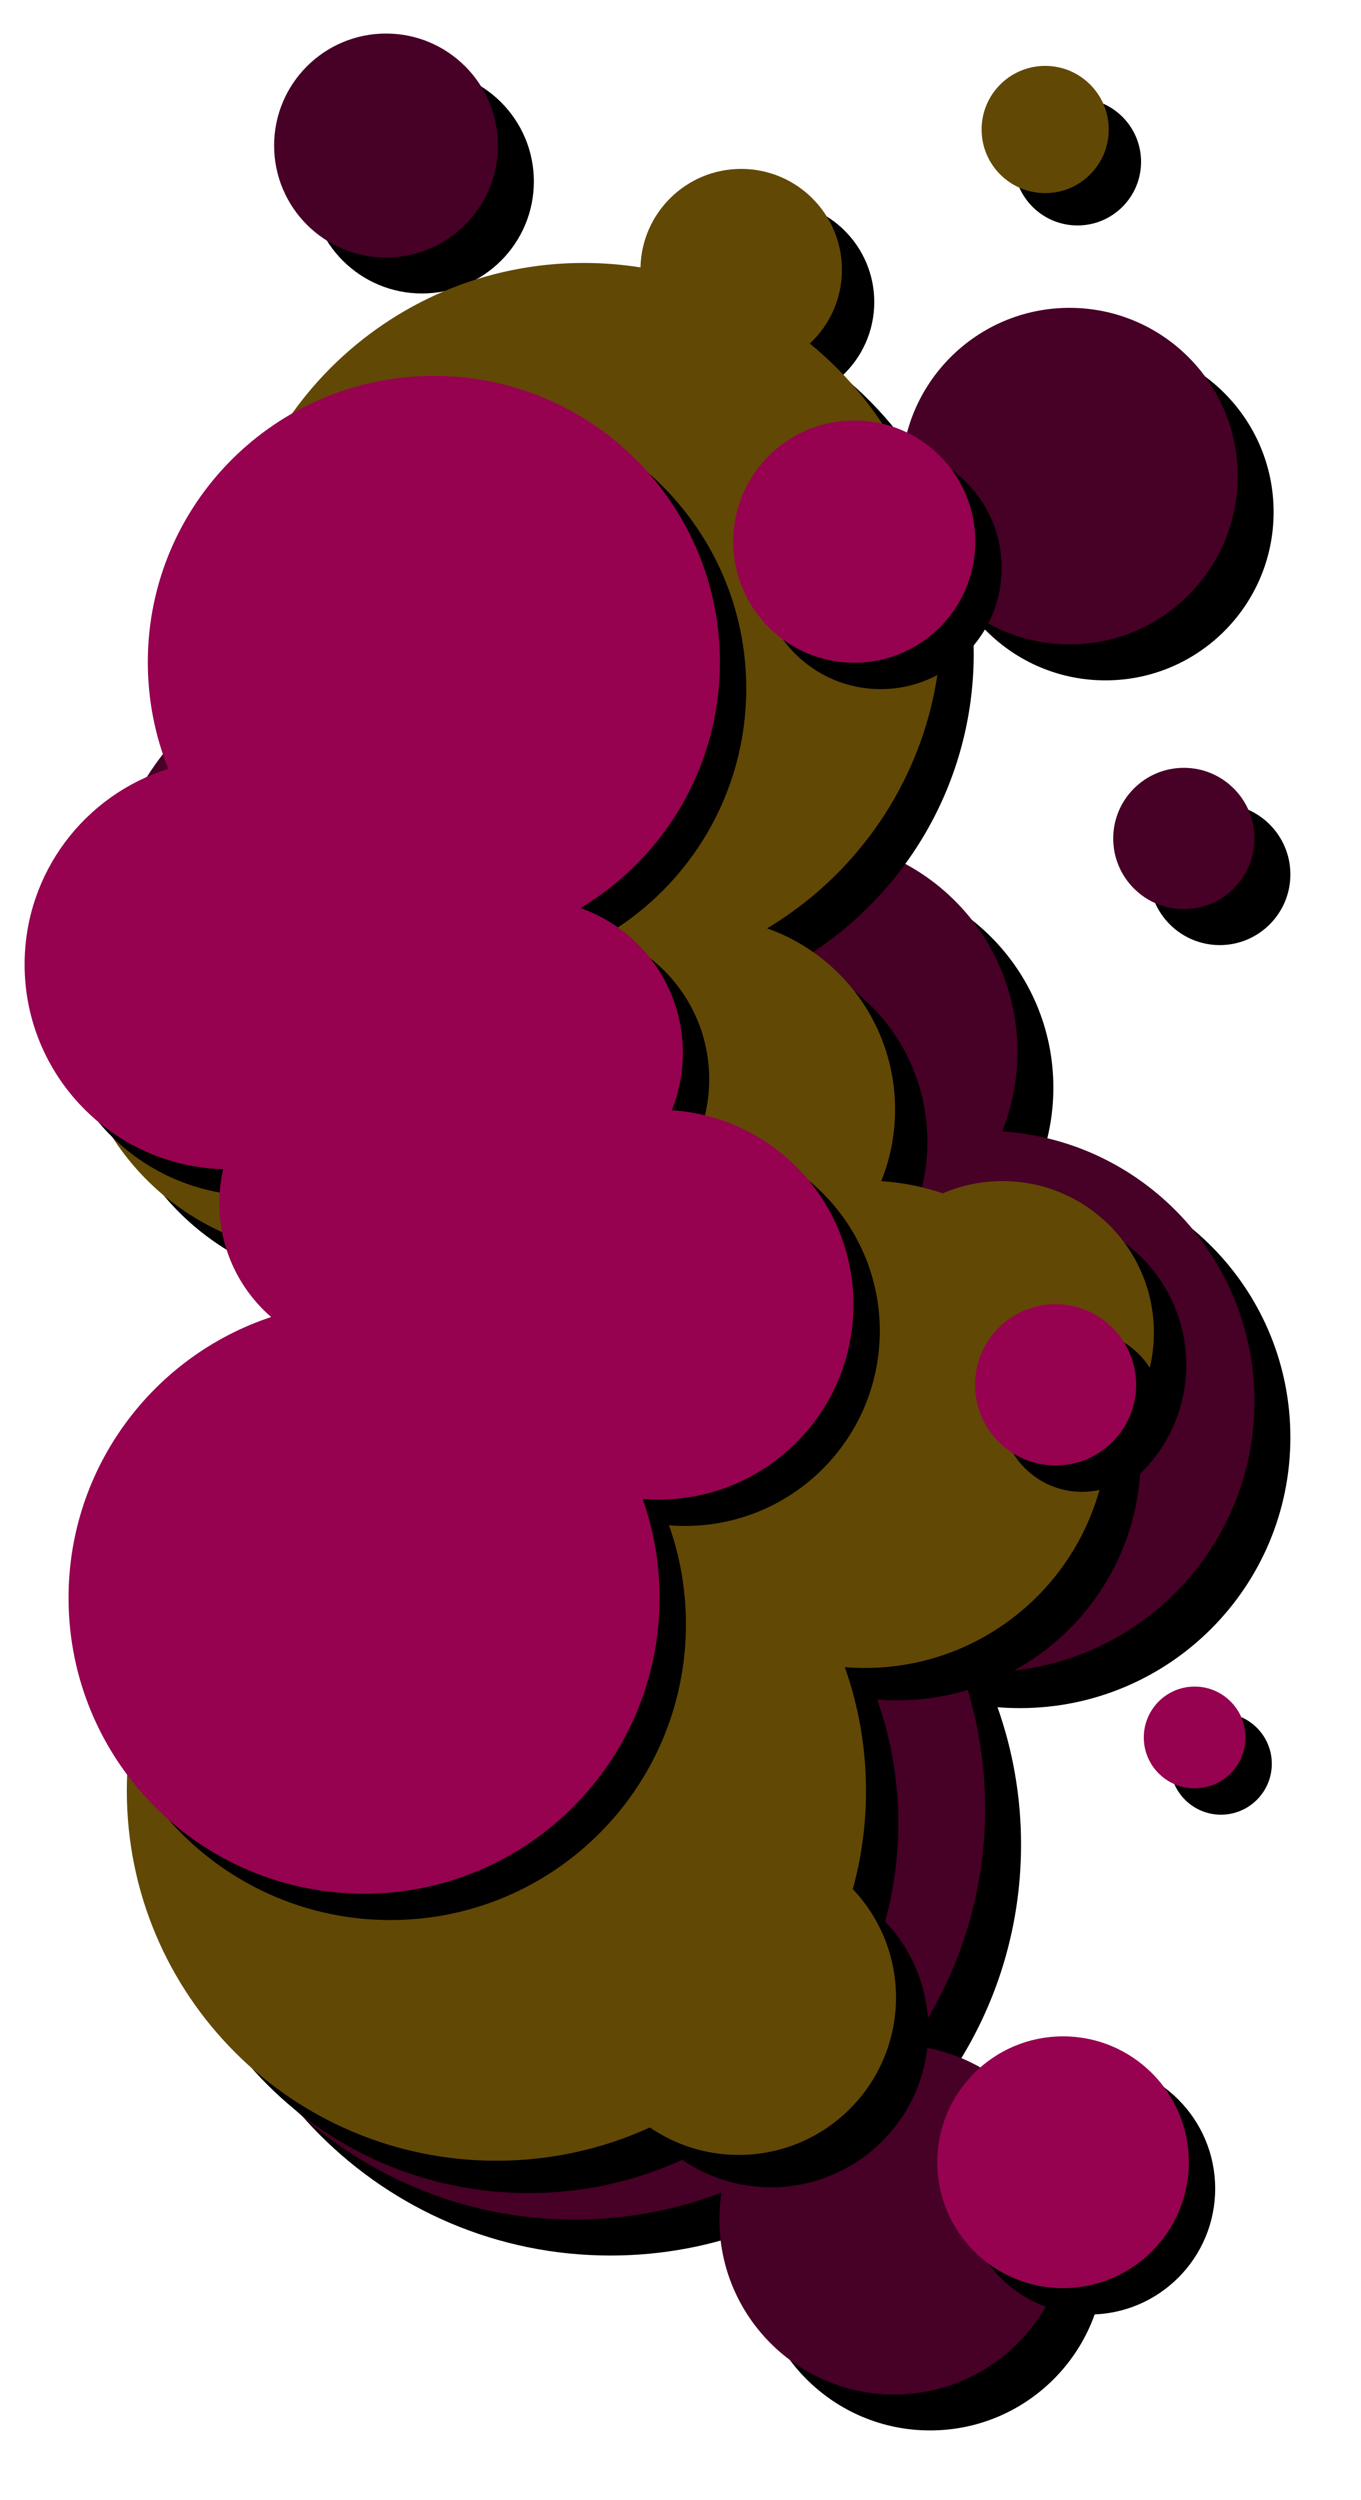 <?xml version="1.0" encoding="UTF-8"?>
<svg width="1137px" height="2087px" viewBox="0 0 1137 2087" version="1.1" xmlns="http://www.w3.org/2000/svg" xmlns:xlink="http://www.w3.org/1999/xlink">
    <!-- Generator: Sketch 48.2 (47327) - http://www.bohemiancoding.com/sketch -->
    <title>dots-accent-2</title>
    <desc>Created with Sketch.</desc>
    <defs>
        <path d="M582.741,1802.386 C544.631,1816.995 503.25,1825 460,1825 C270.566,1825 117,1671.434 117,1482 C117,1330.249 215.547,1201.515 352.136,1156.303 C315.295,1124.31 292,1077.125 292,1024.5 C292,1010.879 293.561,997.622 296.513,984.899 C168.577,981.203 66,876.331 66,747.5 C66,616.332 172.332,510 303.5,510 C422.908,510 521.734,598.121 538.495,712.879 C569.304,687.347 608.86,672 652,672 C750.307,672 830,751.693 830,850 C830,873.51 825.442,895.955 817.162,916.501 C934.909,924.3 1028,1022.279 1028,1142 C1028,1266.816 926.816,1368 802,1368 C795.714,1368 789.488,1367.743 783.332,1367.24 C796.068,1403.122 803,1441.751 803,1482 C803,1555.579 779.832,1623.747 740.393,1679.606 C814.749,1686.368 873,1748.882 873,1825 C873,1905.634 807.634,1971 727,1971 C646.366,1971 581,1905.634 581,1825 C581,1817.309 581.595,1809.756 582.741,1802.386 Z M302.5,187 C250.861,187 209,145.139 209,93.5 C209,41.861 250.861,0 302.5,0 C354.139,0 396,41.861 396,93.5 C396,145.139 354.139,187 302.5,187 Z M873.5,510 C795.904,510 733,447.096 733,369.5 C733,291.904 795.904,229 873.5,229 C951.096,229 1014,291.904 1014,369.5 C1014,447.096 951.096,510 873.5,510 Z M969,731 C936.415,731 910,704.585 910,672 C910,639.415 936.415,613 969,613 C1001.585,613 1028,639.415 1028,672 C1028,704.585 1001.585,731 969,731 Z" id="path-1"></path>
        <filter x="-7.8%" y="-3.8%" width="121.8%" height="110.7%" filterUnits="objectBoundingBox" id="filter-2">
            <feOffset dx="30" dy="30" in="SourceAlpha" result="shadowOffsetOuter1"></feOffset>
            <feGaussianBlur stdDeviation="30" in="shadowOffsetOuter1" result="shadowBlurOuter1"></feGaussianBlur>
            <feColorMatrix values="0 0 0 0 0   0 0 0 0 0   0 0 0 0 0  0 0 0 0.5 0" type="matrix" in="shadowBlurOuter1"></feColorMatrix>
        </filter>
        <path d="M905.505,1175.33 C898.162,1281.013 810.108,1364.465 702.564,1364.465 C696.905,1364.465 691.301,1364.234 685.759,1363.781 C697.223,1396.081 703.464,1430.855 703.464,1467.087 C703.464,1495.486 699.63,1522.99 692.452,1549.108 C714.816,1572.672 728.538,1604.519 728.538,1639.572 C728.538,1712.158 669.698,1771 597.114,1771 C569.582,1771 544.026,1762.533 522.91,1748.061 C483.862,1765.908 440.447,1775.854 394.709,1775.854 C224.188,1775.854 85.953,1637.614 85.953,1467.087 C85.953,1330.482 174.662,1214.596 297.614,1173.897 C264.451,1145.096 243.481,1102.621 243.481,1055.249 C243.481,1042.987 244.886,1031.053 247.544,1019.6 C132.381,1016.273 40.045,921.867 40.045,805.895 C40.045,709.979 103.204,628.816 190.2,601.729 C176.376,567.315 168.768,529.735 168.768,490.377 C168.768,325.319 302.569,191.513 467.622,191.513 C483.768,191.513 499.614,192.793 515.066,195.258 C516.082,149.655 553.365,113 599.21,113 C645.693,113 683.375,150.683 683.375,197.168 C683.375,221.502 673.049,243.423 656.541,258.79 C723.638,313.595 766.475,396.983 766.475,490.377 C766.475,599.418 708.081,694.821 620.859,747.016 C683.139,768.988 727.768,828.364 727.768,898.165 C727.768,919.328 723.665,939.533 716.212,958.028 C734.087,959.212 751.332,962.705 767.649,968.212 C782.95,961.64 799.809,958 817.518,958 C887.367,958 943.99,1014.626 943.99,1084.477 C943.99,1120.131 929.238,1152.339 905.505,1175.33 Z M853.155,133.223 C823.823,133.223 800.045,109.444 800.045,80.111 C800.045,50.779 823.823,27 853.155,27 C882.486,27 906.264,50.779 906.264,80.111 C906.264,109.444 882.486,133.223 853.155,133.223 Z" id="path-3"></path>
        <filter x="-7.5%" y="-3.9%" width="120.9%" height="110.8%" filterUnits="objectBoundingBox" id="filter-4">
            <feOffset dx="27" dy="27" in="SourceAlpha" result="shadowOffsetOuter1"></feOffset>
            <feGaussianBlur stdDeviation="27" in="shadowOffsetOuter1" result="shadowBlurOuter1"></feGaussianBlur>
            <feColorMatrix values="0 0 0 0 0   0 0 0 0 0   0 0 0 0 0  0 0 0 0.5 0" type="matrix" in="shadowBlurOuter1"></feColorMatrix>
        </filter>
        <path d="M541.237,898.845 C625.992,904.46 693,975.001 693,1061.196 C693,1151.059 620.167,1223.907 530.324,1223.907 C525.799,1223.907 521.317,1223.722 516.886,1223.36 C526.053,1249.193 531.043,1277.005 531.043,1305.983 C531.043,1442.367 420.505,1552.929 284.15,1552.929 C147.794,1552.929 37.256,1442.367 37.256,1305.983 C37.256,1196.728 108.191,1104.044 206.509,1071.494 C179.99,1048.459 163.222,1014.488 163.222,976.6 C163.222,966.794 164.346,957.249 166.471,948.089 C74.382,945.428 0.546,869.924 0.546,777.171 C0.546,700.459 51.051,635.546 120.616,613.882 C109.562,586.359 103.478,556.302 103.478,524.825 C103.478,392.814 210.471,285.797 342.454,285.797 C474.437,285.797 581.43,392.814 581.43,524.825 C581.43,612.034 534.736,688.336 464.989,730.081 C514.791,747.653 550.478,795.142 550.478,850.967 C550.478,867.893 547.198,884.053 541.237,898.845 Z M861.848,1195.43 C824.678,1195.43 794.546,1165.292 794.546,1128.114 C794.546,1090.936 824.678,1060.797 861.848,1060.797 C899.018,1060.797 929.15,1090.936 929.15,1128.114 C929.15,1165.292 899.018,1195.43 861.848,1195.43 Z M868.092,1882.229 C810.051,1882.229 763,1835.167 763,1777.114 C763,1719.061 810.051,1672 868.092,1672 C926.132,1672 973.184,1719.061 973.184,1777.114 C973.184,1835.167 926.132,1882.229 868.092,1882.229 Z M693.679,525.309 C637.825,525.309 592.546,480.021 592.546,424.155 C592.546,368.288 637.825,323 693.679,323 C749.533,323 794.812,368.288 794.812,424.155 C794.812,480.021 749.533,525.309 693.679,525.309 Z M978.014,1464.955 C954.56,1464.955 935.546,1445.938 935.546,1422.478 C935.546,1399.018 954.56,1380 978.014,1380 C1001.469,1380 1020.483,1399.018 1020.483,1422.478 C1020.483,1445.938 1001.469,1464.955 978.014,1464.955 Z" id="path-5"></path>
        <filter x="-5.2%" y="-3.4%" width="114.8%" height="109.5%" filterUnits="objectBoundingBox" id="filter-6">
            <feOffset dx="22" dy="22" in="SourceAlpha" result="shadowOffsetOuter1"></feOffset>
            <feGaussianBlur stdDeviation="21.5" in="shadowOffsetOuter1" result="shadowBlurOuter1"></feGaussianBlur>
            <feColorMatrix values="0 0 0 0 0   0 0 0 0 0   0 0 0 0 0  0 0 0 0.5 0" type="matrix" in="shadowBlurOuter1"></feColorMatrix>
        </filter>
    </defs>
    <g id="Page-1" stroke="none" stroke-width="1" fill="none" fill-rule="evenodd">
        <g id="background" transform="translate(-2580, -857)">
            <g id="Combined-Shape-+-Combined-Shape-+-Combined-Shape-Mask">
                <g id="dots-accent-2" transform="translate(2600, 885)">
                    <g id="Combined-Shape">
                        <use fill="black" fill-opacity="1" filter="url(#filter-2)" xlink:href="#path-1"></use>
                        <use fill="#470026" fill-rule="evenodd" xlink:href="#path-1"></use>
                    </g>
                    <g id="Combined-Shape">
                        <use fill="black" fill-opacity="1" filter="url(#filter-4)" xlink:href="#path-3"></use>
                        <use fill="#624805" fill-rule="evenodd" xlink:href="#path-3"></use>
                    </g>
                    <g id="Combined-Shape">
                        <use fill="black" fill-opacity="1" filter="url(#filter-6)" xlink:href="#path-5"></use>
                        <use fill="#960250" fill-rule="evenodd" xlink:href="#path-5"></use>
                    </g>
                </g>
            </g>
        </g>
    </g>
</svg>